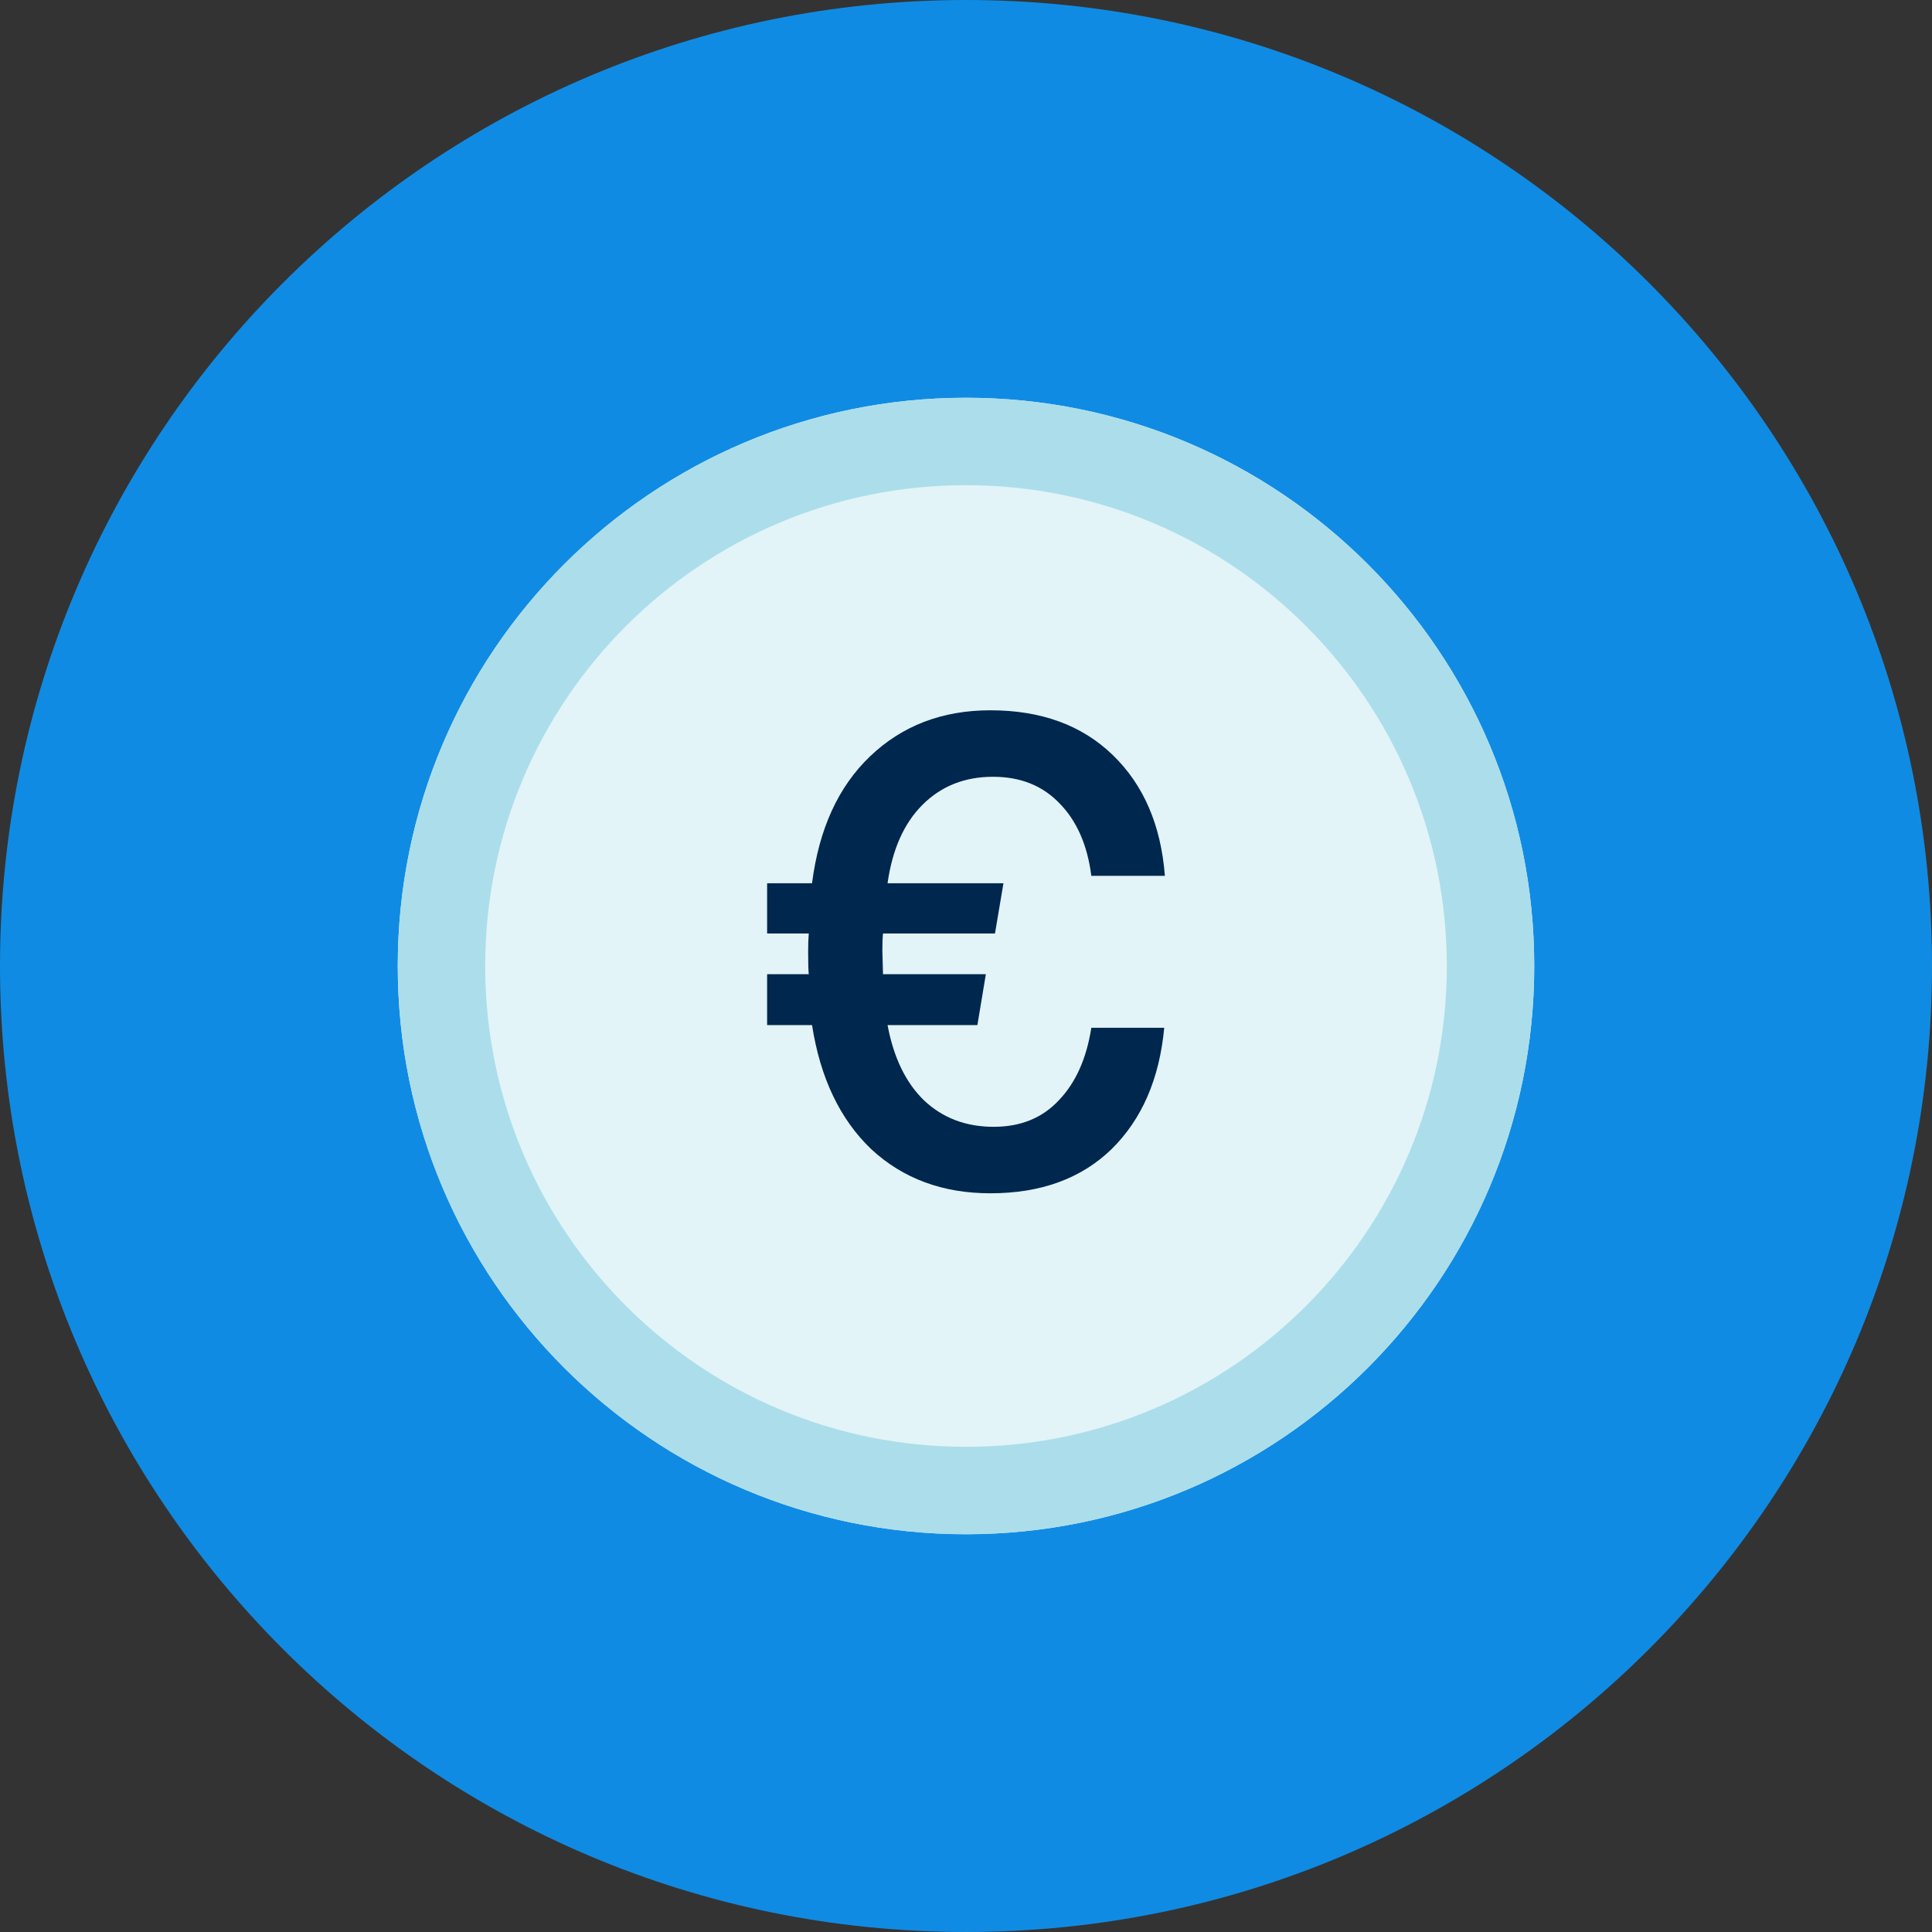 <svg width="68" height="68" viewBox="0 0 68 68" fill="none" xmlns="http://www.w3.org/2000/svg">
<rect x="0" y="0" width="68" height="68" fill="#333333" stroke="none"/>
<path d="M34 68C52.778 68 68 52.778 68 34C68 15.222 52.778 0 34 0C15.222 0 0 15.222 0 34C0 52.778 15.222 68 34 68Z" fill="#108BE3"/>
<path d="M54 34C54 45.046 45.046 54 34 54C22.954 54 14 45.046 14 34C14 22.954 22.954 14 34 14C45.046 14 54 22.954 54 34Z" fill="#E2F4F8"/>
<path fill-rule="evenodd" clip-rule="evenodd" d="M34 50.923C43.346 50.923 50.923 43.346 50.923 34C50.923 24.654 43.346 17.077 34 17.077C24.654 17.077 17.077 24.654 17.077 34C17.077 43.346 24.654 50.923 34 50.923ZM34 54C45.046 54 54 45.046 54 34C54 22.954 45.046 14 34 14C22.954 14 14 22.954 14 34C14 45.046 22.954 54 34 54Z" fill="#ABDEEA"/>
<path d="M27 36.079V34.288H28.466C28.451 34.161 28.444 33.898 28.444 33.5C28.444 33.245 28.451 33.03 28.466 32.855H27V31.088H28.581C28.825 29.178 29.505 27.69 30.62 26.624C31.751 25.541 33.164 25 34.859 25C36.647 25 38.082 25.525 39.167 26.576C40.252 27.626 40.862 29.043 41 30.826H38.411C38.273 29.743 37.899 28.892 37.288 28.271C36.692 27.65 35.913 27.34 34.951 27.34C33.958 27.34 33.133 27.666 32.476 28.319C31.819 28.971 31.407 29.895 31.239 31.088H35.318L35.02 32.855H31.079C31.063 32.999 31.056 33.206 31.056 33.476L31.079 34.288H34.699L34.401 36.079H31.239C31.453 37.225 31.881 38.108 32.522 38.729C33.179 39.35 33.996 39.66 34.974 39.66C35.921 39.66 36.685 39.35 37.265 38.729C37.861 38.108 38.243 37.257 38.411 36.174H40.977C40.809 37.973 40.19 39.398 39.121 40.448C38.052 41.483 36.631 42 34.859 42C33.179 42 31.781 41.483 30.666 40.448C29.566 39.398 28.871 37.941 28.581 36.079H27Z" fill="#00274E"/>
</svg>
